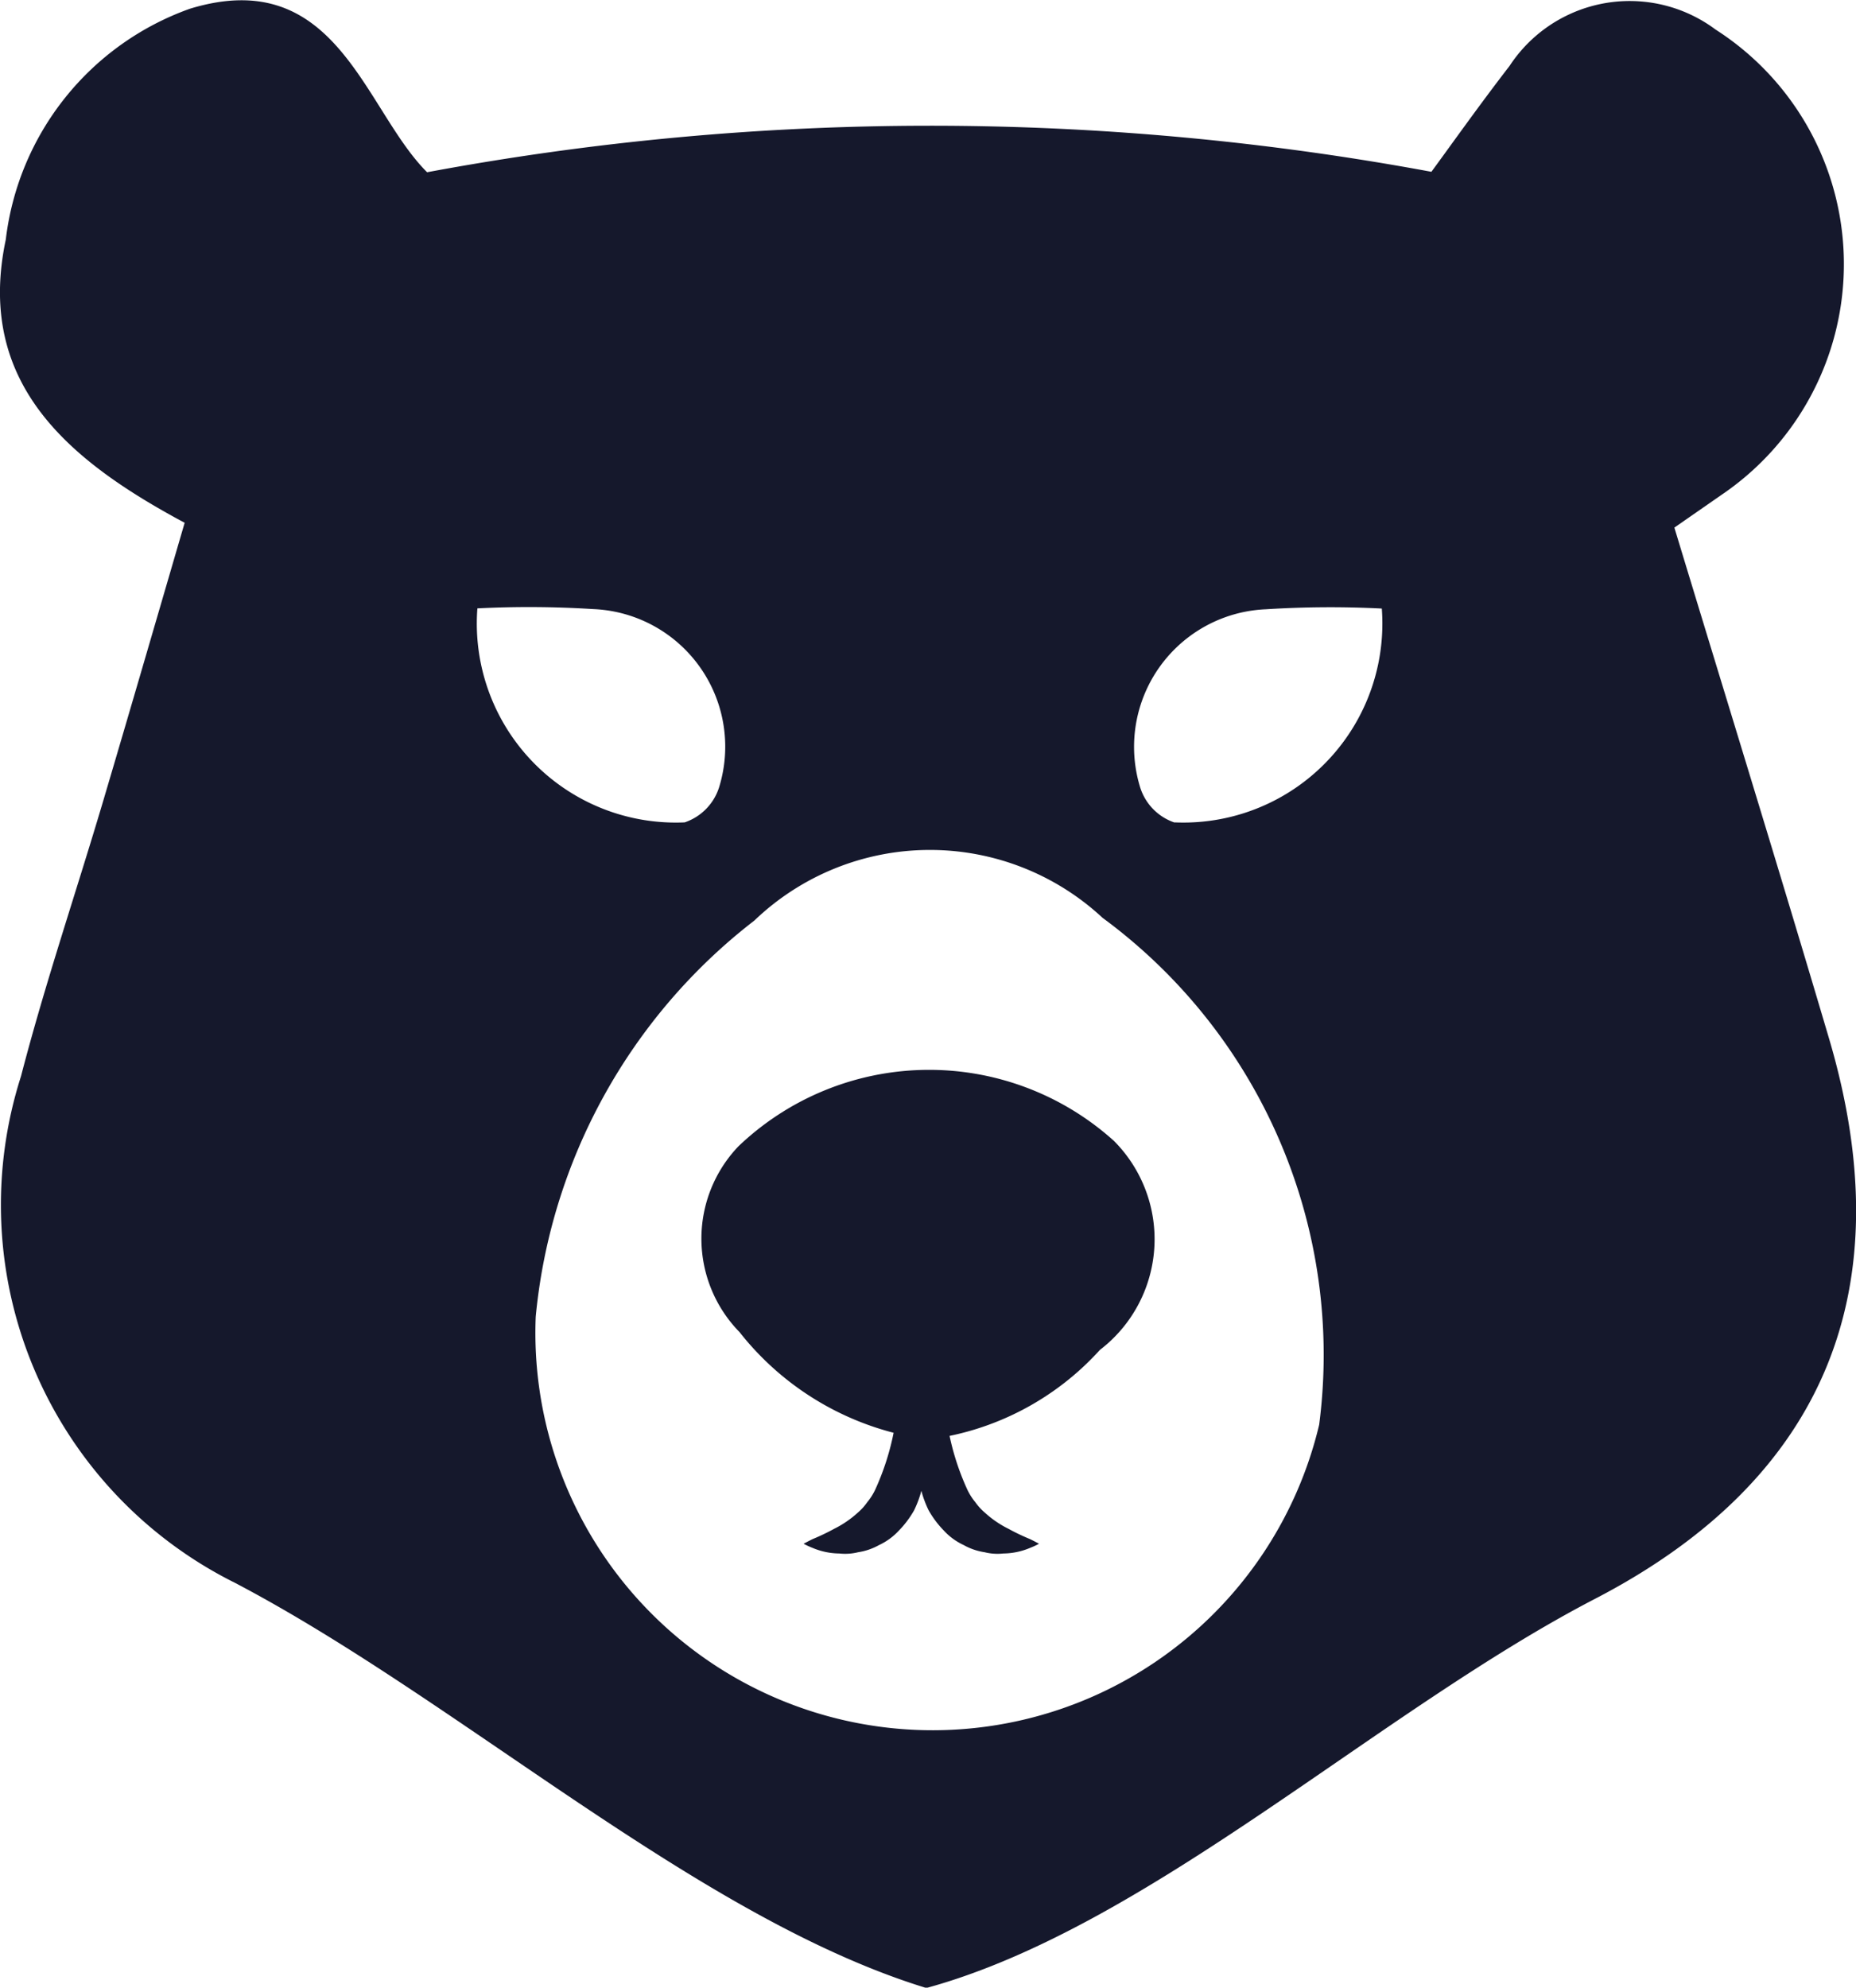 <svg xmlns="http://www.w3.org/2000/svg" width="20.846" height="22.318" viewBox="0 0 20.846 22.318">
  <g id="Group_13" data-name="Group 13" transform="translate(-225.551 -347.018)">
    <path id="Path_1" data-name="Path 1" d="M288.371,46.1c-.564-1.907-1.152-3.807-1.734-5.726l.53-.368a3.128,3.128,0,0,0-.067-5.224,1.613,1.613,0,0,0-2.314.408c-.345.447-.672.909-.878,1.189a30.86,30.86,0,0,0-11.28.005c-.709-.706-1.012-2.34-2.664-1.836a3.146,3.146,0,0,0-2.068,2.592c-.342,1.615.707,2.483,2.009,3.18-.312,1.068-.61,2.094-.914,3.12s-.654,2.053-.924,3.094a4.739,4.739,0,0,0,2.4,5.687c2.533,1.328,5.2,3.763,7.768,4.551,2.486-.679,5.063-3.1,7.513-4.371C288.359,51.046,289.2,48.89,288.371,46.1Zm-15.178-4.819a11.432,11.432,0,0,1,1.3.008,1.546,1.546,0,0,1,1.415,2,.61.61,0,0,1-.387.395A2.235,2.235,0,0,1,273.193,41.279Zm9.455,9.164a4.462,4.462,0,0,1-8.8-1.21,6.379,6.379,0,0,1,2.456-4.449,2.848,2.848,0,0,1,3.911-.03A6.089,6.089,0,0,1,282.648,50.443Zm-1.624-6.759a.609.609,0,0,1-.387-.395,1.546,1.546,0,0,1,1.414-2,11.434,11.434,0,0,1,1.3-.008A2.235,2.235,0,0,1,281.024,43.684Z" transform="translate(-42.28 312.568)" fill="#15182c"/>
    <path id="Path_5" data-name="Path 5" d="M286.344,62.949a3.233,3.233,0,0,1-2.117-1.206,1.5,1.5,0,0,1-.012-2.086,3.1,3.1,0,0,1,4.218-.06,1.564,1.564,0,0,1-.158,2.346A3.132,3.132,0,0,1,286.344,62.949Z" transform="translate(-50.37 300.232)" fill="#15182c"/>
    <path id="Path_6" data-name="Path 6" d="M287.235,66.212a1.027,1.027,0,0,1,.192.363,1.235,1.235,0,0,1,.061.421,1.191,1.191,0,0,1-.122.506,1.116,1.116,0,0,1-.171.227.713.713,0,0,1-.223.162.69.69,0,0,1-.234.08.606.606,0,0,1-.212.014.788.788,0,0,1-.3-.063.94.94,0,0,1-.1-.046s.039-.022.1-.052a2.489,2.489,0,0,0,.243-.116,1.161,1.161,0,0,0,.265-.181.631.631,0,0,0,.106-.117.672.672,0,0,0,.088-.137,2.892,2.892,0,0,0,.216-.681C287.191,66.377,287.235,66.212,287.235,66.212Z" transform="translate(-51.549 296.476)" fill="#15182c"/>
    <path id="Path_7" data-name="Path 7" d="M288.978,66.212s.044.165.09.38a2.868,2.868,0,0,0,.216.681.692.692,0,0,0,.088.137.649.649,0,0,0,.107.117,1.151,1.151,0,0,0,.265.181,2.439,2.439,0,0,0,.243.116c.063.031.1.052.1.052a.943.943,0,0,1-.1.046.789.789,0,0,1-.3.063.6.6,0,0,1-.211-.014.686.686,0,0,1-.234-.08.707.707,0,0,1-.223-.162,1.115,1.115,0,0,1-.171-.227,1.19,1.19,0,0,1-.122-.506,1.235,1.235,0,0,1,.061-.421A1.018,1.018,0,0,1,288.978,66.212Z" transform="translate(-52.866 296.476)" fill="#15182c"/>
  </g>
</svg>
